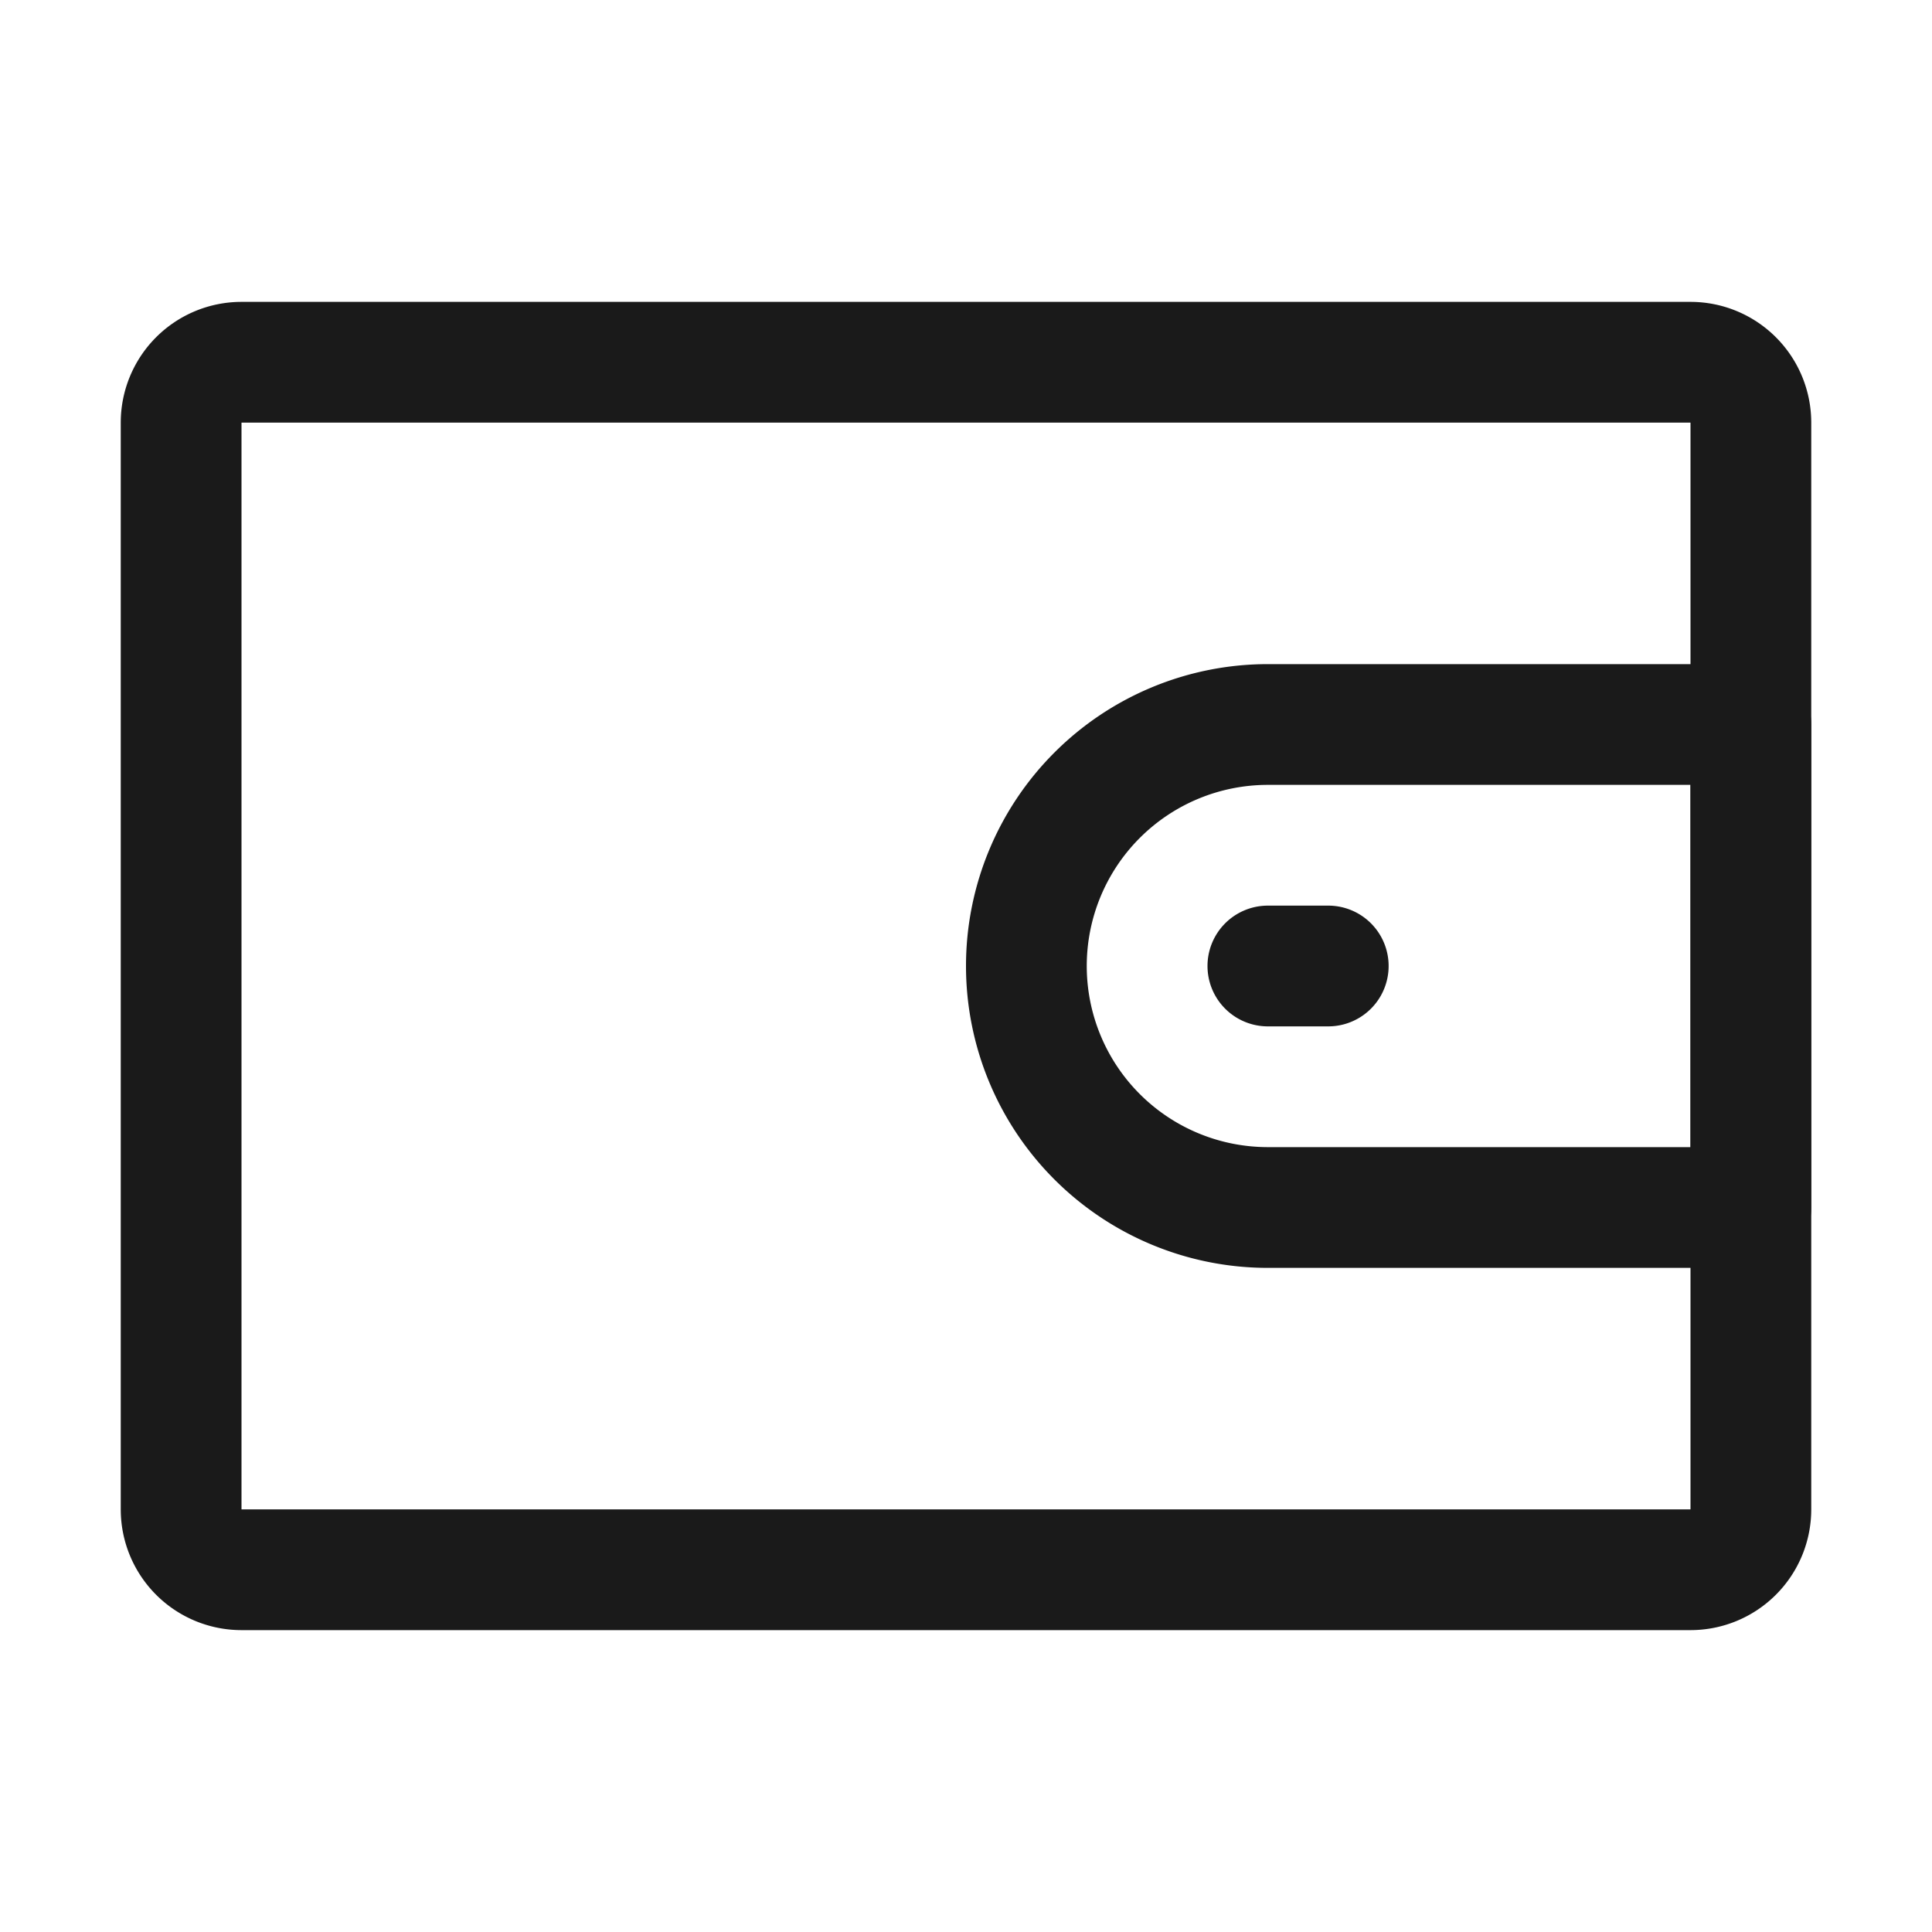 <?xml version="1.0" encoding="UTF-8" standalone="no"?> <svg xmlns="http://www.w3.org/2000/svg" viewBox="0 0 32 32"><defs><style>.cls-1{fill:#1a1a1a;}</style></defs><title>Cash, money, wallet</title><g id="_08" data-name="08"><path class="cls-1" d="M28,27H4a2,2,0,0,1-2-2V7A2,2,0,0,1,4,5H28a2,2,0,0,1,2,2V25A2,2,0,0,1,28,27ZM4,7V25H28V7Z"/><path class="cls-1" d="M29,21H21a5,5,0,0,1,0-10h8a1,1,0,0,1,1,1v8A1,1,0,0,1,29,21Zm-8-8a3,3,0,0,0,0,6h7V13Z"/><path class="cls-1" d="M22,17H21a1,1,0,0,1,0-2h1a1,1,0,0,1,0,2Z"/></g></svg>